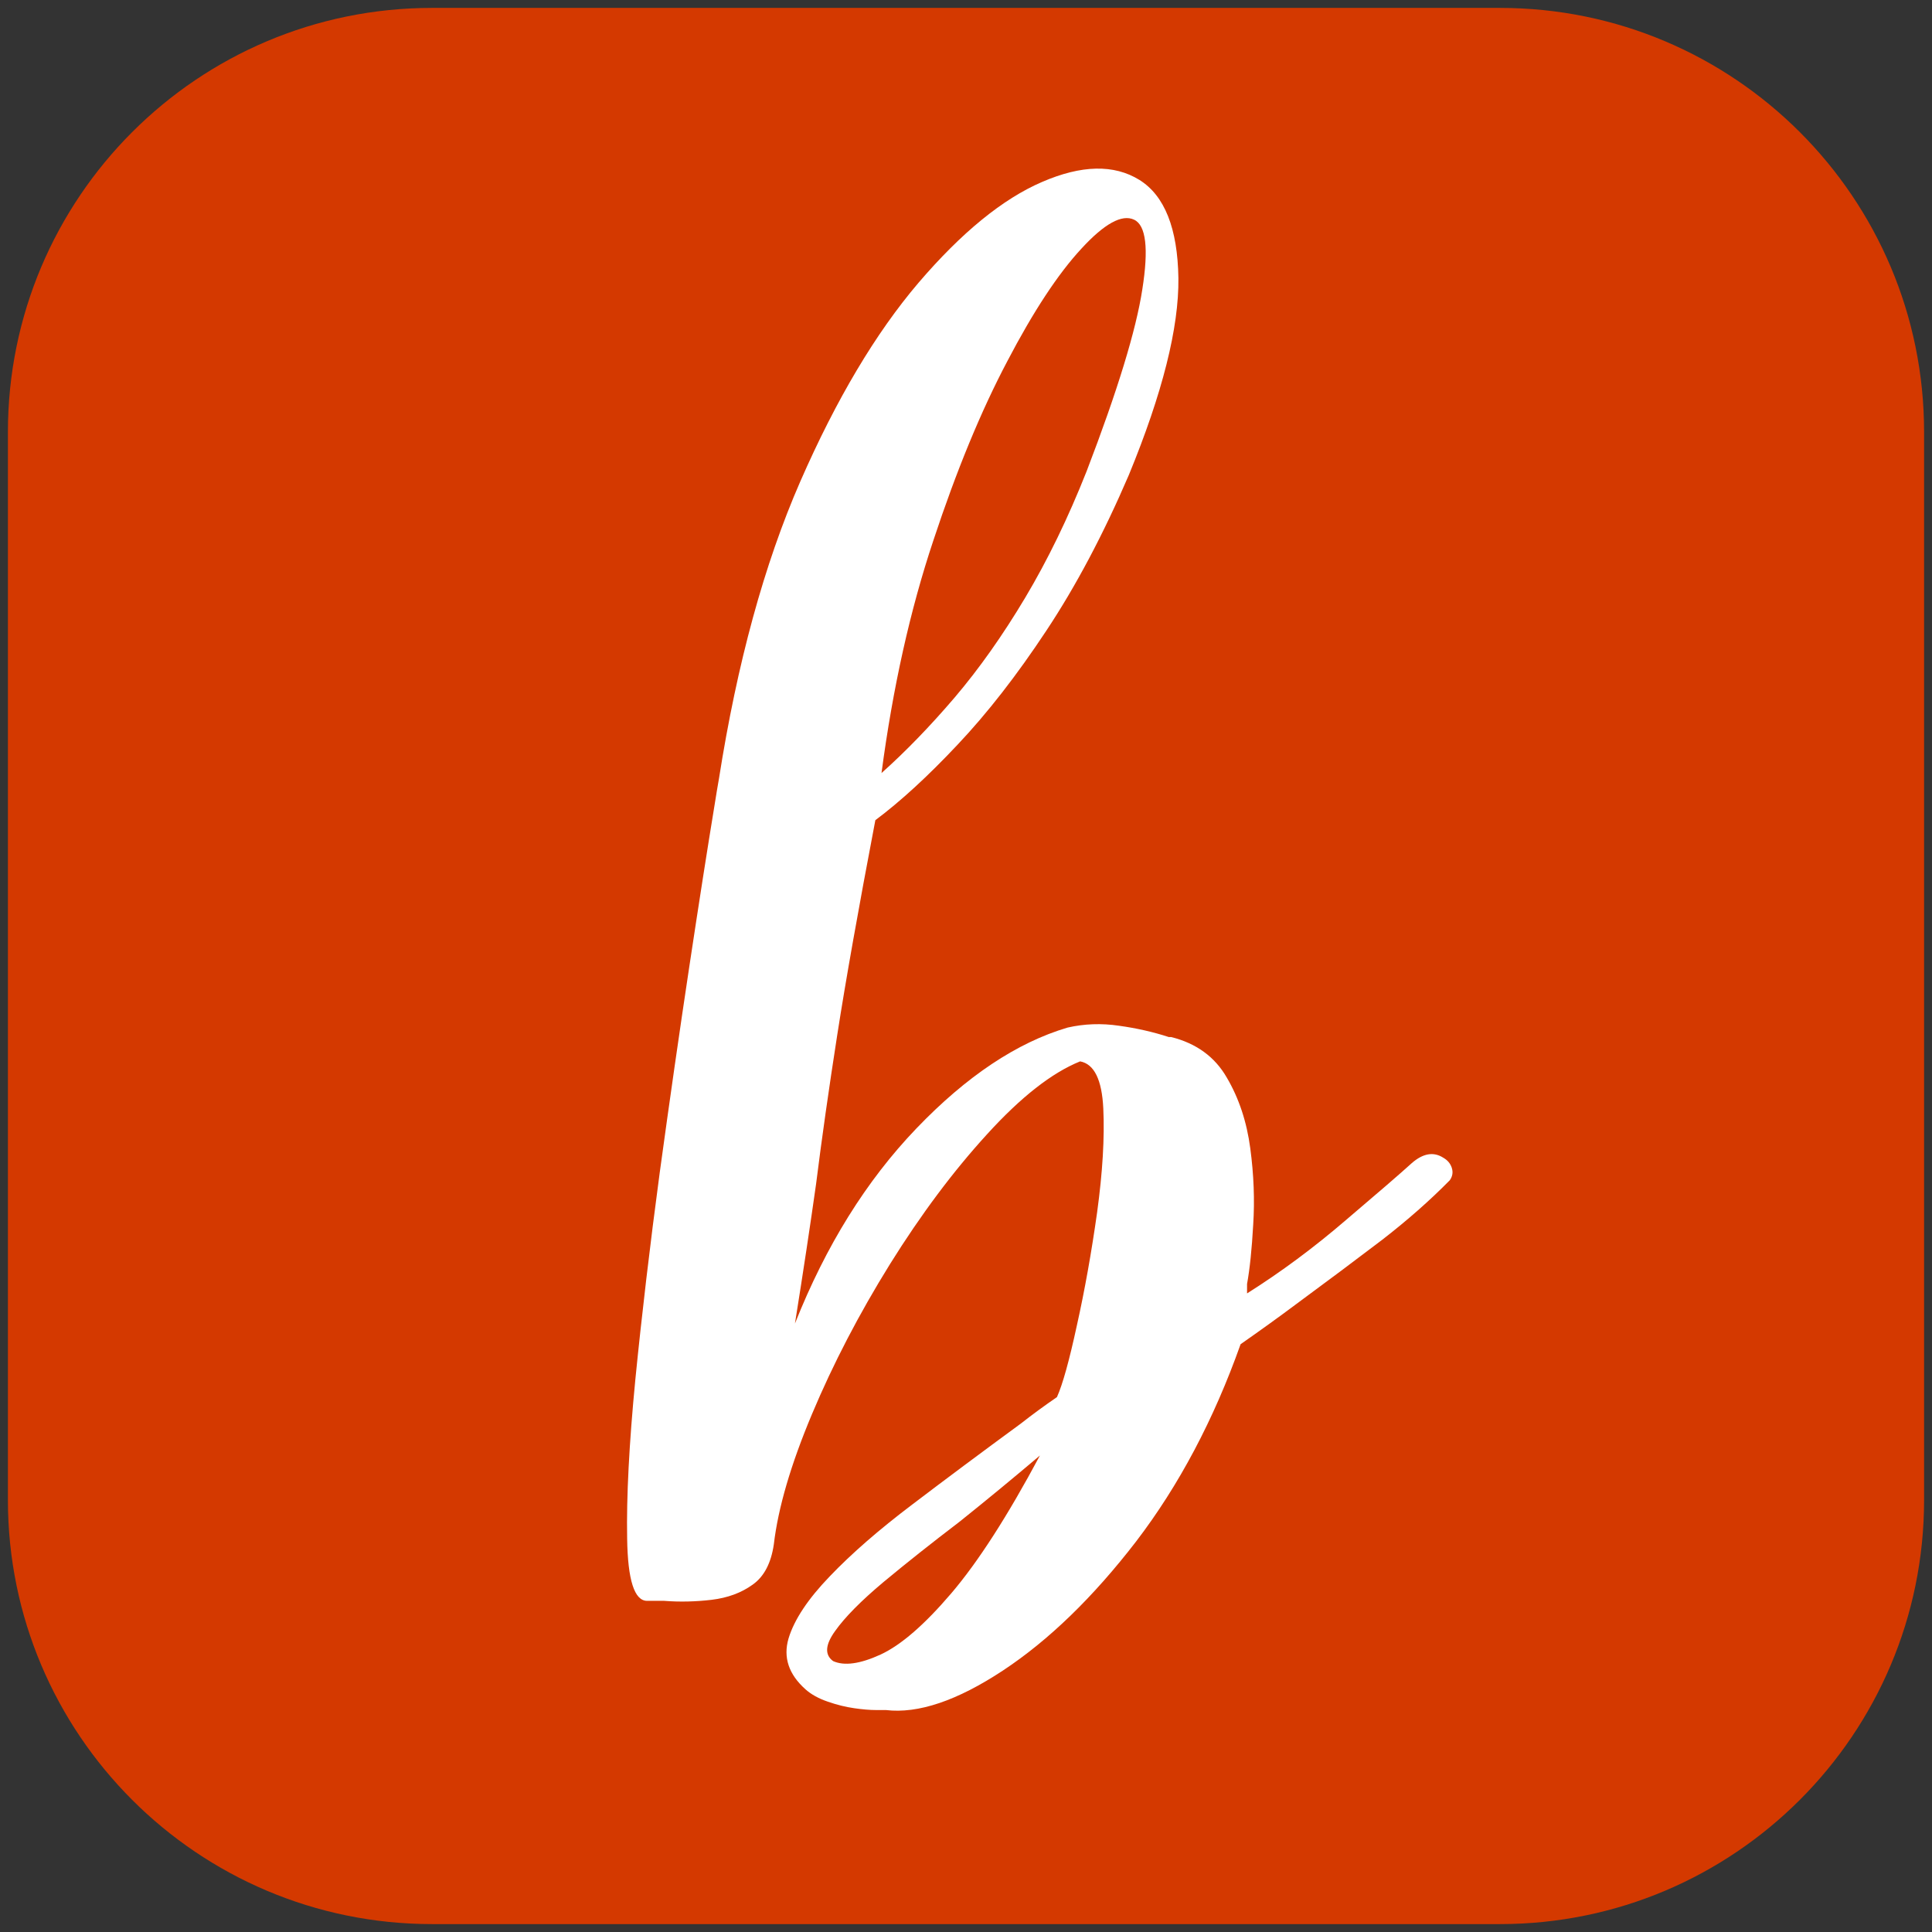 <?xml version="1.0" encoding="UTF-8" standalone="no"?>
<!DOCTYPE svg PUBLIC "-//W3C//DTD SVG 1.1//EN" "http://www.w3.org/Graphics/SVG/1.1/DTD/svg11.dtd">
<svg xmlns="http://www.w3.org/2000/svg" xmlns:xl="http://www.w3.org/1999/xlink" version="1.1" xmlns:dc="http://purl.org/dc/elements/1.1/" viewBox="0 0 1100 1100" width="1100" height="1100">
  <rect x="0" y="0" width="1100" height="1100" fill="#333333" stroke="none"/>
  <defs/>
  <g id="Canvas_1" stroke-dasharray="none" stroke-opacity="1" fill="none" fill-opacity="1" stroke="none">
    <title>Canvas 1</title>
    <g id="Canvas_1_Layer_1">
      <title>Layer 1</title>
      <g id="Graphic_10">
        <title>path478</title>
        <path d="M 4.505 246 C 4.505 112.62 112.625 4.5 246.005 4.5 L 853.995 4.5 C 987.375 4.5 1095.495 112.62 1095.495 246 L 1095.495 854 C 1095.495 987.37 987.375 1095.5 853.995 1095.5 L 246.005 1095.5 C 112.625 1095.5 4.505 987.37 4.505 854 Z" fill="#d43900"/>
      </g>
      <g id="Graphic_11">
        <path d="M 618.651 268.375 C 636.246 222.551 646.825 188.009 650.388 164.749 C 654.063 141.489 652.504 128.269 645.711 125.088 C 638.807 121.807 628.785 127.324 615.645 141.638 C 602.393 155.952 588.362 177.274 573.552 205.603 C 558.63 233.833 544.599 267.828 531.459 307.589 C 518.208 347.25 508.353 391.434 501.894 440.141 C 515.591 427.915 529.455 413.601 543.486 397.2 C 557.516 380.699 570.935 361.713 583.741 340.243 C 596.547 318.772 608.184 294.816 618.651 268.375 Z M 592.093 828.702 C 576.837 841.625 561.637 854.149 546.492 866.276 C 530.457 878.503 515.98 889.983 503.063 900.719 C 490.257 911.454 481.07 920.748 475.502 928.601 C 469.823 936.454 469.433 942.169 474.333 945.748 C 480.68 948.63 489.7 947.388 501.393 942.02 C 512.974 936.653 526.392 925.023 541.648 907.13 C 556.904 889.238 573.719 863.095 592.093 828.702 Z M 803.726 662.304 C 810.185 656.638 816.198 655.594 821.766 659.173 C 824.216 660.564 825.831 662.503 826.61 664.988 C 827.39 667.473 827 669.809 825.441 671.996 C 814.194 683.427 801.388 694.709 787.023 705.842 C 772.547 716.875 756.066 729.201 737.581 742.819 C 728.004 749.976 717.592 757.481 706.345 765.334 C 691.089 808.275 671.268 845.7 646.88 877.608 C 622.382 909.416 597.104 933.919 571.046 951.115 C 544.989 968.312 522.773 975.817 504.399 973.63 C 504.399 973.63 502.562 973.63 498.887 973.63 C 495.324 973.63 491.148 973.282 486.36 972.586 C 481.46 971.89 476.449 970.648 471.326 968.859 C 466.093 967.069 461.861 964.734 458.632 961.851 C 449.055 953.302 445.826 943.66 448.944 932.925 C 452.173 922.19 460.024 910.361 472.496 897.438 C 484.856 884.516 500.502 870.898 519.433 856.585 C 538.252 842.271 558.853 826.913 581.236 810.512 C 587.694 805.442 594.543 800.423 601.781 795.452 C 605.01 788.295 608.796 774.678 613.139 754.598 C 617.593 734.619 621.435 713.148 624.665 690.186 C 627.783 667.324 628.952 647.642 628.172 631.141 C 627.393 614.74 622.994 605.794 614.977 604.303 C 598.941 610.764 581.291 624.581 562.026 645.754 C 542.762 666.827 524.332 691.478 506.738 719.708 C 489.143 748.038 474.333 776.516 462.306 805.144 C 450.28 833.772 443.042 858.473 440.592 879.248 C 439.033 889.983 435.024 897.637 428.565 902.21 C 422.107 906.882 414.312 909.764 405.18 910.858 C 395.938 911.951 386.918 912.15 378.121 911.454 L 368.433 911.454 C 361.194 911.454 357.408 899.625 357.074 875.968 C 356.629 852.31 358.188 822.092 361.751 785.313 C 365.426 748.436 370.047 709.221 375.615 667.672 C 381.294 626.221 386.918 587.057 392.486 550.179 C 398.054 513.301 402.842 482.685 406.851 458.332 C 407.742 452.666 408.577 447.646 409.356 443.272 C 419.712 377.469 435.135 321.108 455.625 274.19 C 476.115 227.372 498.553 189.649 522.94 161.021 C 547.439 132.394 570.879 113.259 593.262 103.617 C 615.756 93.876 634.241 93.478 648.718 102.424 C 663.083 111.37 670.488 130.008 670.933 158.338 C 671.268 186.568 661.858 223.943 642.705 270.463 C 628.228 304.16 612.582 333.682 595.768 359.029 C 578.953 384.476 562.082 406.146 545.156 424.038 C 528.341 441.93 512.751 456.244 498.386 466.98 C 488.698 517.774 481.46 558.578 476.671 589.393 C 471.883 620.108 467.874 648.338 464.645 674.083 C 461.416 697.045 457.407 723.535 452.618 753.555 C 470.213 709.221 493.264 672.194 521.771 642.473 C 550.278 612.752 578.953 593.617 607.794 585.069 C 617.371 582.882 627.17 582.534 637.192 584.025 C 647.214 585.417 656.624 587.554 665.421 590.437 L 666.758 590.437 C 681.123 594.015 691.702 601.719 698.494 613.547 C 705.398 625.277 709.853 638.696 711.857 653.805 C 713.861 668.815 714.418 683.278 713.527 697.194 C 712.748 711.21 711.579 722.492 710.02 731.04 L 710.02 736.408 C 729.284 724.281 748.104 710.315 766.478 694.51 C 784.963 678.805 797.379 668.069 803.726 662.304 Z" fill="white"/>
      </g>
    </g>
  </g>
</svg>
